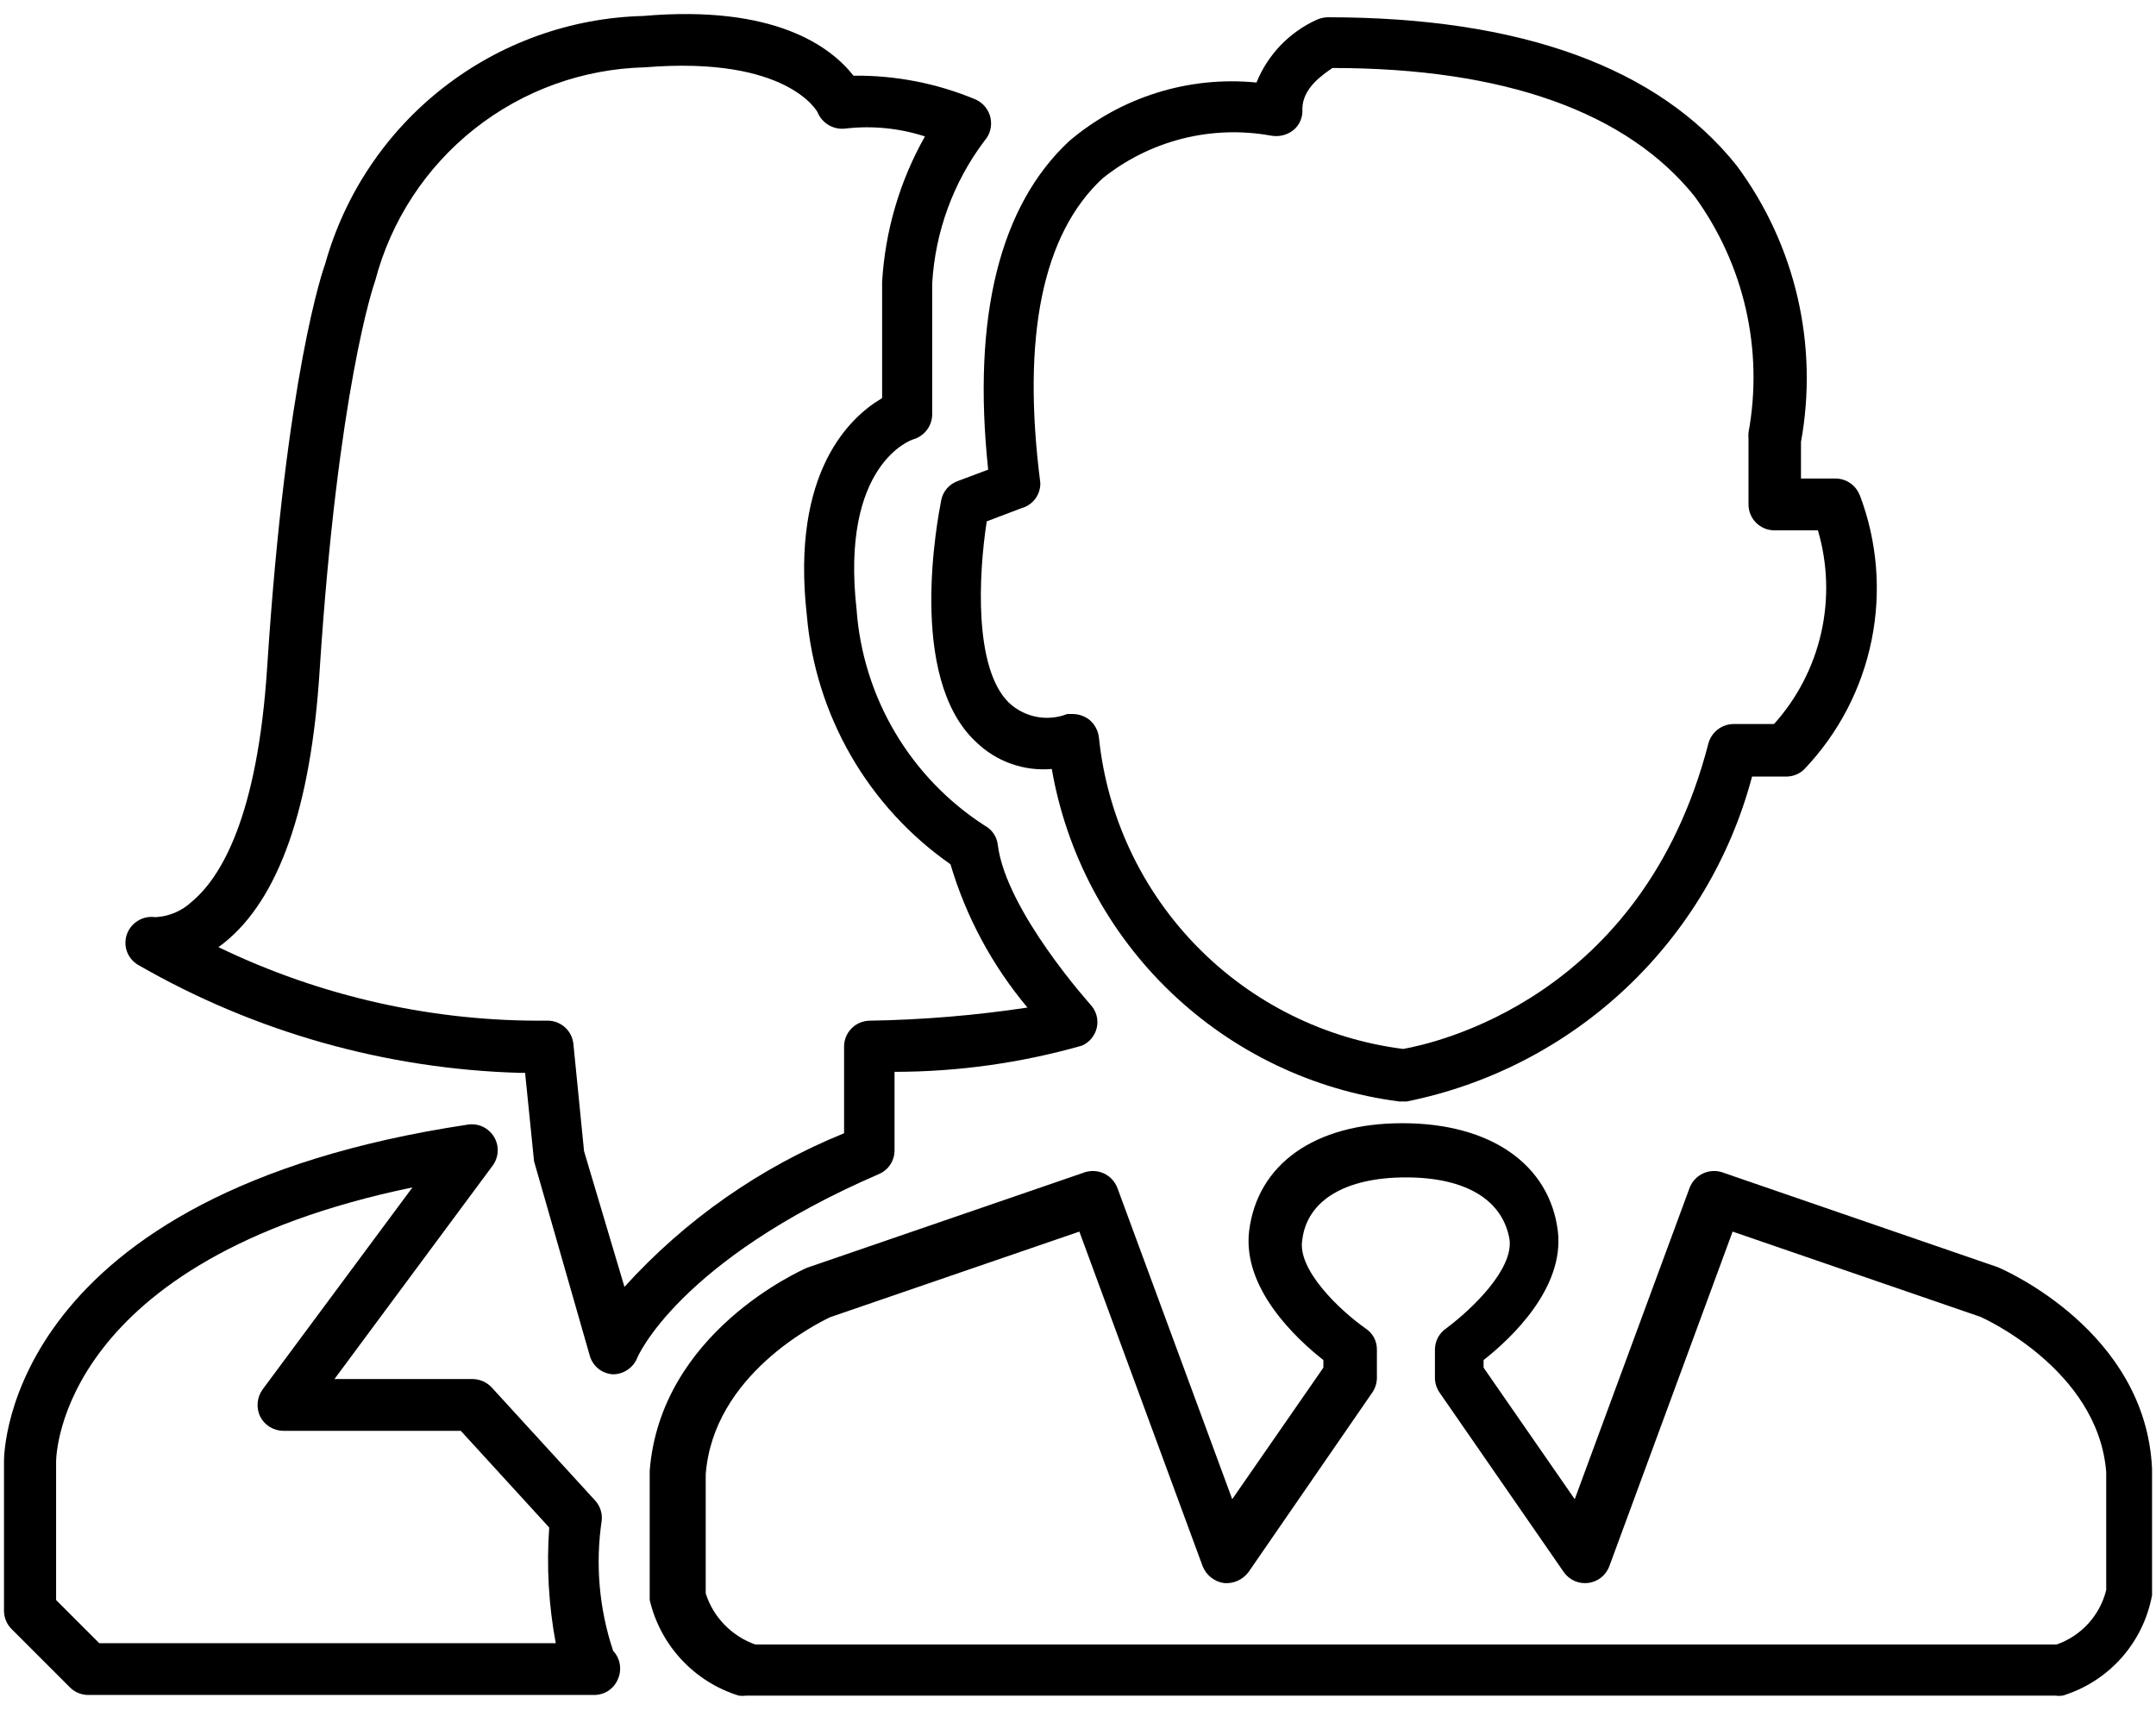 <svg version="1.1" xmlns="http://www.w3.org/2000/svg" xmlns:xlink="http://www.w3.org/1999/xlink" width="58" height="46" viewBox="0,0,256,203.031"><g fill="currentColor" fill-rule="nonzero" stroke="none" stroke-width="1" stroke-linecap="butt" stroke-linejoin="miter" stroke-miterlimit="10" stroke-dasharray="" stroke-dashoffset="0" font-family="none" font-weight="none" font-size="none" text-anchor="none" style="mix-blend-mode: normal"><g transform="translate(0.001,-0.001) scale(4.414,4.414)"><path d="M50.026,13.32c-0.051,-0.131 -0.14,-0.244 -0.256,-0.324c-0.116,-0.08 -0.254,-0.122 -0.394,-0.122h-0.929v-0.985c0.235,-1.291 0.204,-2.616 -0.093,-3.895c-0.297,-1.278 -0.853,-2.482 -1.634,-3.536c-2.109,-2.647 -5.815,-3.994 -11.007,-3.994c-0.099,0.003 -0.197,0.025 -0.288,0.065c-0.739,0.334 -1.321,0.939 -1.625,1.691c-0.904,-0.089 -1.816,0.004 -2.683,0.276c-0.867,0.271 -1.67,0.715 -2.361,1.304c-1.858,1.737 -2.61,4.709 -2.174,8.834l-0.817,0.307c-0.112,0.039 -0.212,0.107 -0.29,0.197c-0.078,0.089 -0.132,0.198 -0.155,0.314c-0.093,0.483 -0.929,4.765 0.929,6.502c0.268,0.262 0.589,0.464 0.942,0.59c0.353,0.127 0.729,0.176 1.102,0.143c0.399,2.293 1.521,4.398 3.203,6.008c1.681,1.609 3.833,2.639 6.142,2.937h0.204c2.21,-0.445 4.251,-1.499 5.893,-3.044c1.642,-1.545 2.818,-3.518 3.396,-5.697h0.929c0.177,-0.002 0.347,-0.071 0.474,-0.195c0.919,-0.963 1.548,-2.167 1.812,-3.472c0.265,-1.305 0.155,-2.658 -0.317,-3.904zM27.983,12.976c-0.502,-3.929 0.065,-6.679 1.672,-8.174c0.63,-0.507 1.362,-0.872 2.146,-1.071c0.784,-0.199 1.601,-0.226 2.397,-0.081c0.104,0.018 0.211,0.015 0.313,-0.011c0.102,-0.026 0.198,-0.072 0.281,-0.138c0.083,-0.068 0.148,-0.155 0.19,-0.254c0.042,-0.099 0.06,-0.206 0.052,-0.313c0,-0.567 0.557,-0.929 0.808,-1.105c4.644,0 7.933,1.198 9.744,3.455c0.659,0.906 1.128,1.936 1.377,3.028c0.249,1.092 0.274,2.224 0.072,3.326c-0.005,0.052 -0.005,0.105 0,0.158v1.774c0,0.185 0.073,0.362 0.204,0.493c0.131,0.131 0.308,0.204 0.493,0.204h1.17c0.264,0.897 0.295,1.847 0.088,2.759c-0.206,0.912 -0.643,1.756 -1.268,2.452h-1.087c-0.154,0.001 -0.304,0.052 -0.427,0.146c-0.122,0.094 -0.211,0.226 -0.251,0.374c-1.783,6.902 -7.431,8.081 -8.211,8.221c-2.107,-0.267 -4.061,-1.238 -5.547,-2.756c-1.486,-1.518 -2.415,-3.493 -2.636,-5.604c-0.009,-0.1 -0.038,-0.197 -0.086,-0.285c-0.048,-0.088 -0.114,-0.165 -0.193,-0.226c-0.122,-0.087 -0.268,-0.136 -0.418,-0.139h-0.158c-0.266,0.103 -0.556,0.129 -0.836,0.073c-0.28,-0.056 -0.538,-0.191 -0.744,-0.389c-0.929,-0.929 -0.808,-3.418 -0.585,-4.867l0.929,-0.353c0.155,-0.041 0.291,-0.135 0.385,-0.265c0.093,-0.131 0.138,-0.29 0.126,-0.45z" fill="currentColor"></path><path d="M29.33,27.021c0,0 -2.267,-2.517 -2.489,-4.291c-0.012,-0.109 -0.05,-0.213 -0.112,-0.304c-0.062,-0.091 -0.144,-0.165 -0.241,-0.216c-0.986,-0.636 -1.81,-1.492 -2.408,-2.501c-0.598,-1.009 -0.954,-2.143 -1.038,-3.313c-0.437,-3.892 1.458,-4.561 1.533,-4.579c0.144,-0.043 0.27,-0.132 0.36,-0.252c0.09,-0.12 0.14,-0.266 0.141,-0.417v-3.52c0.079,-1.389 0.567,-2.724 1.403,-3.836c0.074,-0.082 0.128,-0.181 0.157,-0.288c0.029,-0.107 0.032,-0.219 0.01,-0.328c-0.023,-0.109 -0.07,-0.21 -0.14,-0.297c-0.069,-0.087 -0.158,-0.156 -0.259,-0.202c-1.041,-0.436 -2.16,-0.654 -3.288,-0.641c-0.613,-0.78 -2.118,-1.914 -5.657,-1.607c-1.952,0.051 -3.836,0.726 -5.375,1.927c-1.54,1.2 -2.654,2.863 -3.18,4.743c-0.046,0.121 -1.05,2.963 -1.561,10.859c-0.26,4.022 -1.245,5.648 -2.025,6.298c-0.267,0.253 -0.617,0.401 -0.985,0.418c-0.16,-0.023 -0.323,0.01 -0.461,0.093c-0.139,0.083 -0.245,0.211 -0.3,0.362c-0.055,0.151 -0.055,0.316 -0.001,0.467c0.054,0.151 0.16,0.278 0.298,0.36c3.136,1.808 6.673,2.807 10.292,2.907h0.121l0.241,2.378l1.496,5.22c0.037,0.141 0.119,0.267 0.232,0.359c0.114,0.092 0.254,0.145 0.399,0.152c0.14,-0.001 0.277,-0.044 0.393,-0.124c0.116,-0.079 0.205,-0.192 0.257,-0.322c0,0 1.087,-2.601 6.502,-4.942c0.125,-0.053 0.232,-0.143 0.306,-0.257c0.074,-0.114 0.113,-0.248 0.112,-0.384v-2.108c1.706,-0.001 3.403,-0.239 5.044,-0.706c0.101,-0.045 0.19,-0.113 0.259,-0.198c0.069,-0.086 0.118,-0.186 0.14,-0.294c0.023,-0.109 0.019,-0.222 -0.012,-0.329c-0.031,-0.107 -0.087,-0.205 -0.165,-0.284zM14.728,27.458c-3.064,0.033 -6.094,-0.644 -8.852,-1.978l0.149,-0.112c1.477,-1.18 2.341,-3.651 2.573,-7.329c0.492,-7.552 1.449,-10.366 1.495,-10.487c0.423,-1.614 1.359,-3.047 2.668,-4.083c1.309,-1.036 2.918,-1.617 4.587,-1.658c3.855,-0.316 4.644,1.208 4.644,1.208c0.061,0.149 0.17,0.273 0.31,0.352c0.14,0.079 0.302,0.109 0.461,0.085c0.713,-0.08 1.435,-0.007 2.118,0.214c-0.678,1.201 -1.072,2.542 -1.152,3.92v3.121c-0.845,0.492 -2.462,1.969 -2.025,5.843c0.114,1.331 0.52,2.621 1.187,3.778c0.668,1.157 1.581,2.154 2.677,2.919c0.418,1.413 1.124,2.726 2.071,3.855c-1.406,0.212 -2.824,0.33 -4.245,0.353c-0.183,0.003 -0.358,0.077 -0.487,0.207c-0.129,0.13 -0.201,0.306 -0.201,0.489v2.332c-2.255,0.916 -4.274,2.329 -5.908,4.133l-1.087,-3.651l-0.288,-2.898c-0.021,-0.17 -0.103,-0.326 -0.231,-0.439c-0.129,-0.113 -0.294,-0.175 -0.465,-0.174z"></path><path d="M16.493,44.41c-0.377,-1.13 -0.482,-2.333 -0.306,-3.511c0.009,-0.096 -0.002,-0.192 -0.032,-0.283c-0.03,-0.091 -0.08,-0.175 -0.144,-0.246l-2.787,-3.047c-0.066,-0.07 -0.145,-0.126 -0.233,-0.164c-0.088,-0.038 -0.183,-0.058 -0.278,-0.059h-3.716l4.254,-5.74c0.082,-0.111 0.13,-0.243 0.137,-0.381c0.007,-0.138 -0.027,-0.274 -0.098,-0.393c-0.071,-0.118 -0.175,-0.213 -0.299,-0.272c-0.124,-0.059 -0.264,-0.08 -0.4,-0.06c-12.382,1.858 -12.484,8.769 -12.484,9.066v4.013c0,0.185 0.074,0.362 0.204,0.492l1.57,1.57c0.131,0.131 0.308,0.204 0.492,0.204h13.608c0.137,0.001 0.272,-0.039 0.386,-0.115c0.114,-0.076 0.203,-0.185 0.255,-0.312c0.056,-0.126 0.073,-0.265 0.05,-0.401c-0.023,-0.136 -0.086,-0.261 -0.18,-0.361zM7.065,37.378c-0.076,0.105 -0.123,0.229 -0.134,0.358c-0.011,0.129 0.012,0.259 0.069,0.376c0.059,0.114 0.148,0.21 0.258,0.277c0.11,0.067 0.236,0.103 0.364,0.104h4.774l2.378,2.601c-0.075,1.04 -0.016,2.086 0.176,3.112h-12.28l-1.161,-1.161v-3.716c0,-0.223 0.13,-5.425 9.586,-7.385z"></path><path d="M53.74,34.09l-7.366,-2.536c-0.088,-0.036 -0.183,-0.053 -0.278,-0.051c-0.095,0.002 -0.189,0.023 -0.276,0.062c-0.087,0.039 -0.165,0.095 -0.229,0.165c-0.065,0.07 -0.114,0.152 -0.146,0.242l-3.084,8.36l-2.452,-3.539v-0.204c0.734,-0.576 2.183,-1.932 1.997,-3.474c-0.223,-1.783 -1.802,-2.898 -4.18,-2.898c-2.378,0 -3.901,1.115 -4.124,2.898c-0.186,1.542 1.263,2.898 1.997,3.474v0.204l-2.452,3.539l-3.084,-8.36c-0.032,-0.09 -0.082,-0.172 -0.146,-0.242c-0.065,-0.07 -0.142,-0.126 -0.229,-0.165c-0.087,-0.039 -0.18,-0.06 -0.276,-0.062c-0.095,-0.002 -0.19,0.015 -0.278,0.051l-7.431,2.554c-0.158,0.074 -3.938,1.737 -4.226,5.462v3.474c0.141,0.601 0.436,1.154 0.856,1.605c0.42,0.451 0.951,0.785 1.54,0.968c0.068,0.009 0.137,0.009 0.204,0h35.205c0.068,0.009 0.137,0.009 0.204,0c0.61,-0.187 1.157,-0.538 1.581,-1.015c0.424,-0.477 0.709,-1.061 0.824,-1.688v-3.4c-0.167,-3.697 -3.976,-5.35 -4.152,-5.425zM36.909,37.471c0.083,-0.117 0.128,-0.256 0.13,-0.399v-0.762c0.002,-0.112 -0.025,-0.222 -0.076,-0.321c-0.052,-0.099 -0.128,-0.183 -0.221,-0.245c-0.715,-0.502 -1.858,-1.598 -1.709,-2.397c0.13,-1.05 1.152,-1.672 2.787,-1.672c1.635,0 2.61,0.622 2.787,1.672c0.102,0.799 -0.994,1.858 -1.7,2.387c-0.095,0.063 -0.172,0.149 -0.226,0.249c-0.053,0.101 -0.081,0.213 -0.081,0.327v0.762c0.002,0.143 0.047,0.282 0.13,0.399l3.335,4.821c0.073,0.105 0.173,0.187 0.289,0.239c0.117,0.052 0.245,0.07 0.372,0.054c0.126,-0.016 0.246,-0.067 0.346,-0.146c0.1,-0.08 0.176,-0.185 0.22,-0.305l3.316,-9.001l6.669,2.294c0,0 3.167,1.393 3.381,4.18v3.167c-0.083,0.337 -0.249,0.647 -0.482,0.904c-0.234,0.256 -0.528,0.45 -0.855,0.564h-35c-0.314,-0.11 -0.598,-0.292 -0.83,-0.53c-0.232,-0.238 -0.406,-0.527 -0.507,-0.844v-3.205c0.204,-2.684 3,-4.059 3.344,-4.226l6.707,-2.304l3.316,9.001c0.048,0.12 0.126,0.225 0.227,0.305c0.101,0.08 0.221,0.132 0.349,0.15c0.126,0.011 0.253,-0.011 0.368,-0.063c0.115,-0.052 0.216,-0.133 0.291,-0.234z"></path></g></g></svg>